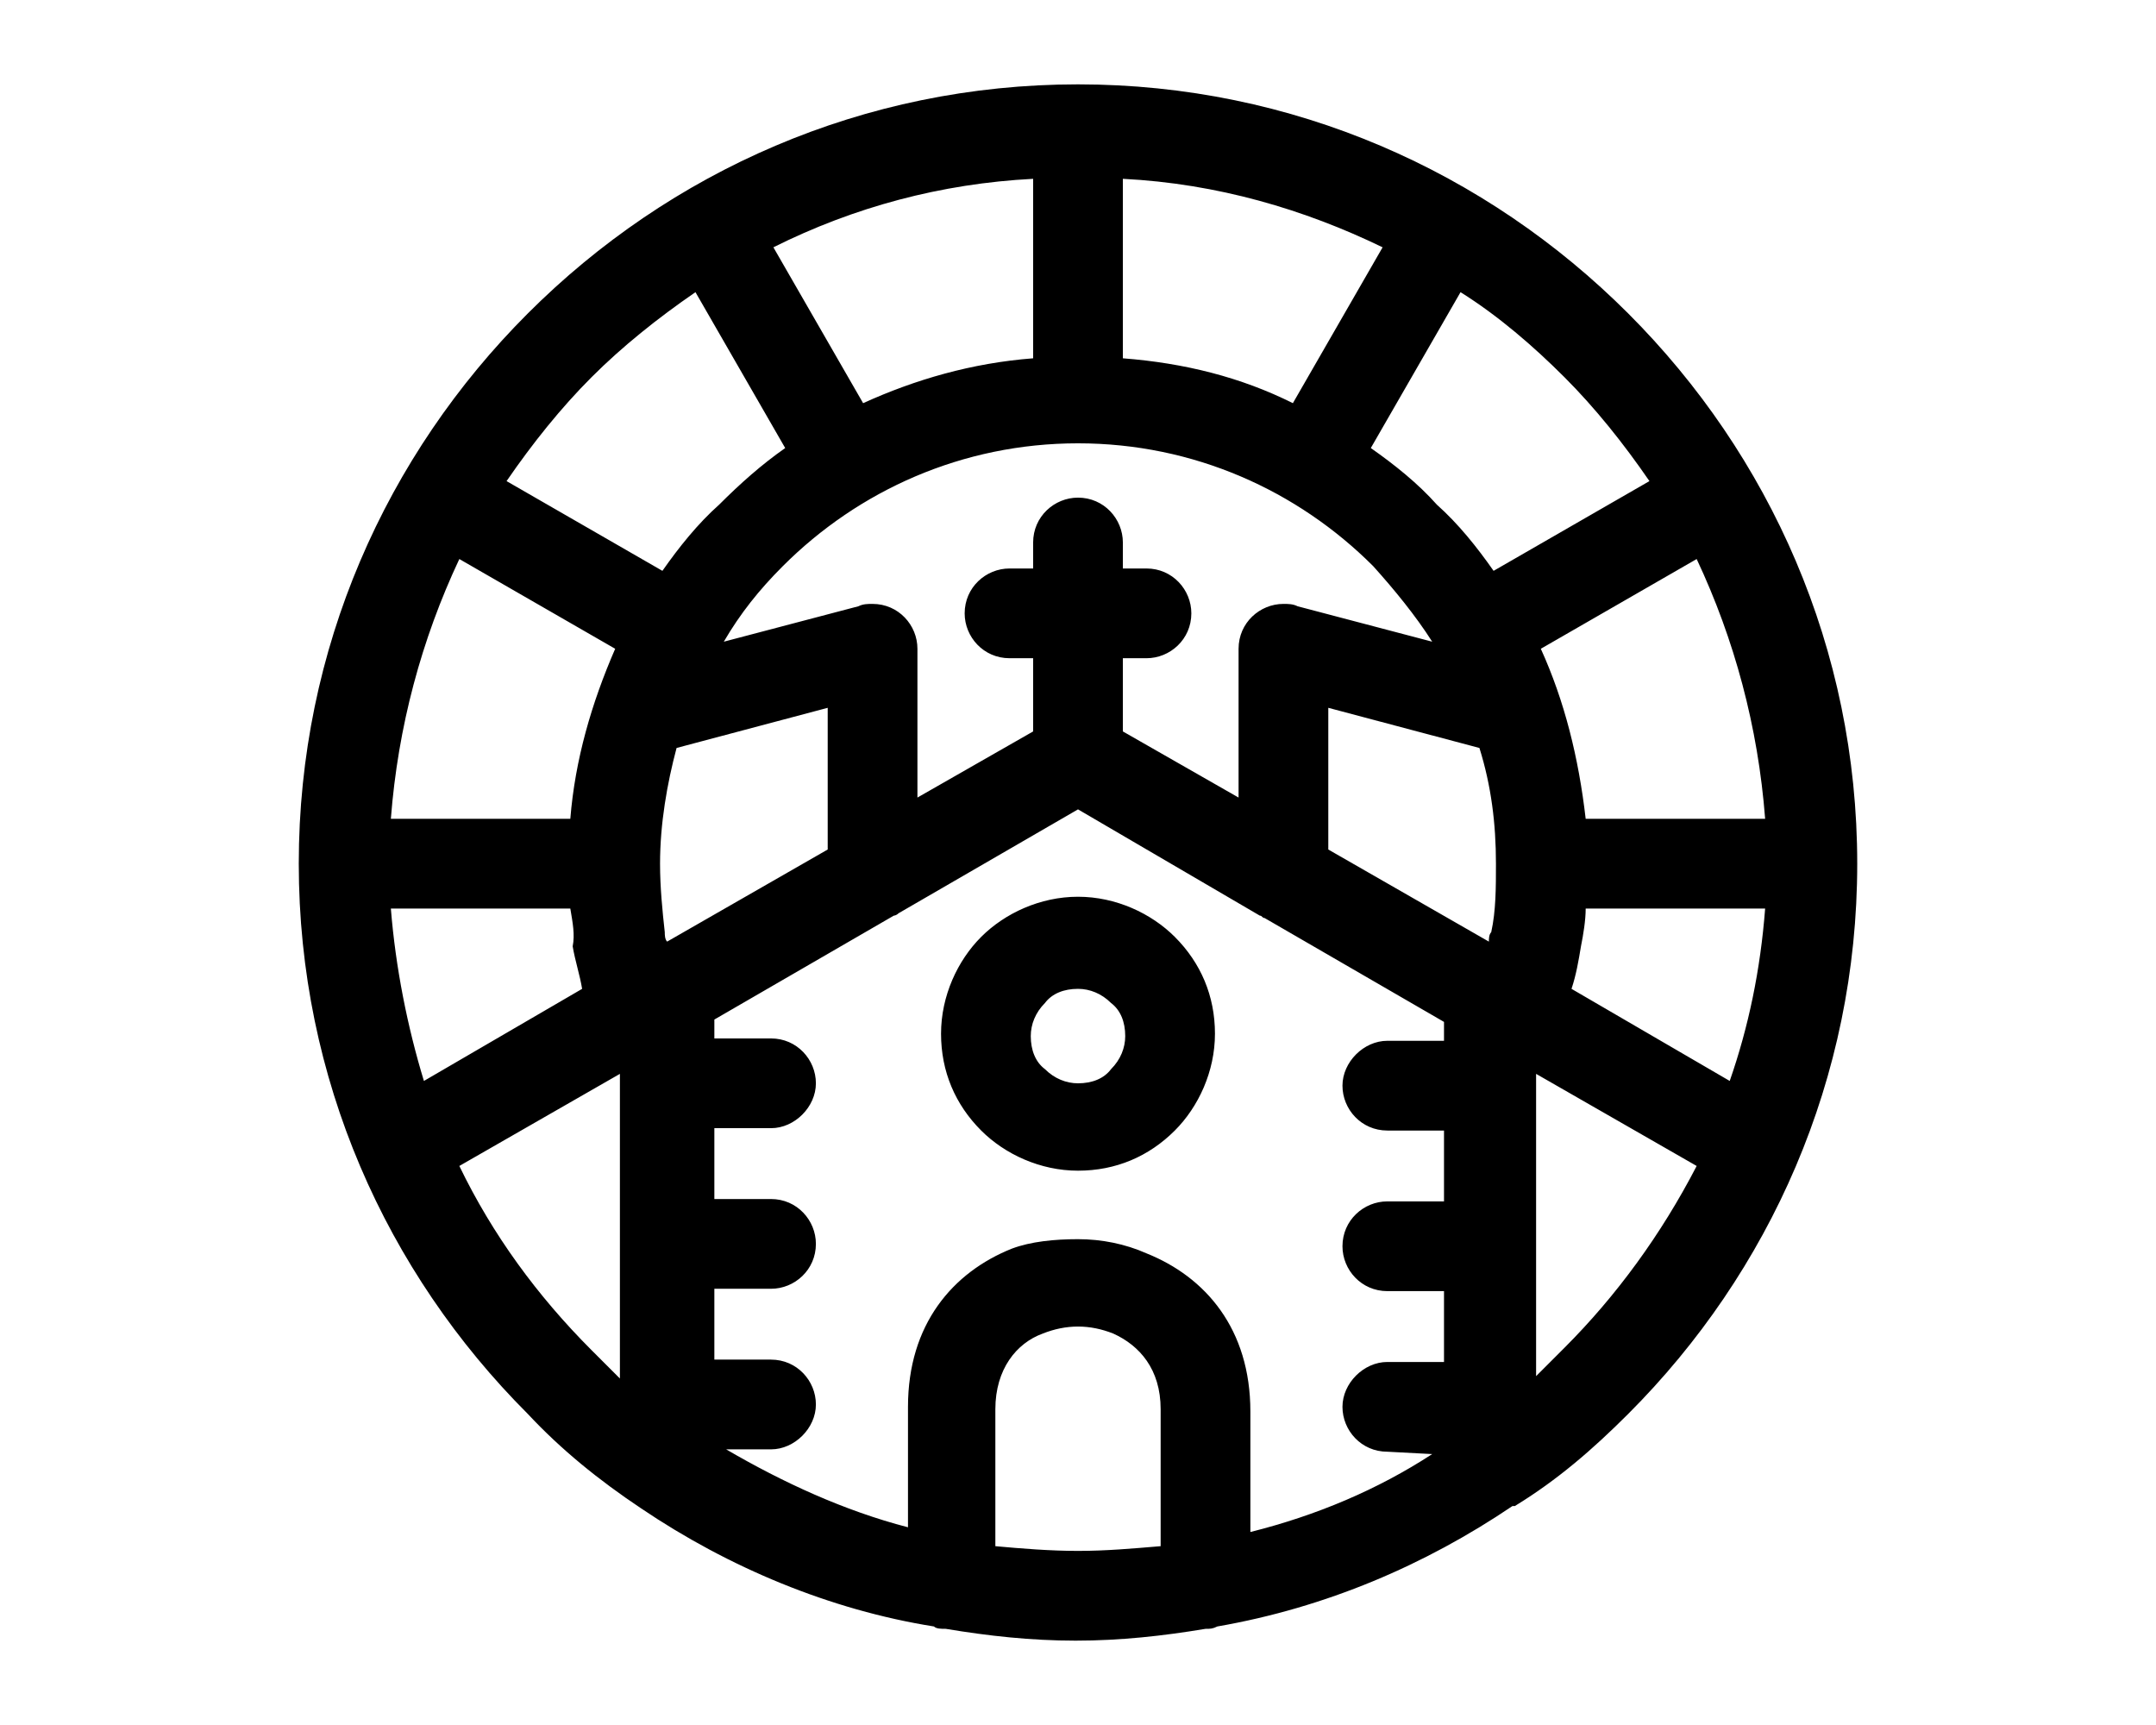 <?xml version="1.0" encoding="UTF-8" standalone="no" ?>
<!DOCTYPE svg PUBLIC "-//W3C//DTD SVG 1.1//EN" "http://www.w3.org/Graphics/SVG/1.1/DTD/svg11.dtd">
<svg xmlns="http://www.w3.org/2000/svg" xmlns:xlink="http://www.w3.org/1999/xlink" version="1.1" width="1280" height="1024" viewBox="0 0 1280 1024" xml:space="preserve">
<desc>Created with Fabric.js 5.3.0</desc>
<defs>
</defs>
<g transform="matrix(1 0 0 1 640 512)" id="background-logo"  >
<rect style="stroke: none; stroke-width: 0; stroke-dasharray: none; stroke-linecap: butt; stroke-dashoffset: 0; stroke-linejoin: miter; stroke-miterlimit: 4; fill: rgb(255,255,255); fill-rule: nonzero; opacity: 1;"  paint-order="stroke"  x="-640" y="-512" rx="0" ry="0" width="1280" height="1024" />
</g>
<g transform="matrix(3.525 0 0 3.525 640 512)" id="logo-logo"  >
<g style=""  paint-order="stroke"   >
		<g transform="matrix(3.977 0 0 3.977 5.684342e-14 0)"  >
<path style="stroke: none; stroke-width: 1; stroke-dasharray: none; stroke-linecap: butt; stroke-dashoffset: 0; stroke-linejoin: miter; stroke-miterlimit: 4; fill: rgb(0,0,0); fill-rule: nonzero; opacity: 1;"  paint-order="stroke"  transform=" translate(-72, -71.95)" d="M 53.5 99.3 L 53.5 99.3 C 51.7 98.1 50.1 96.8 48.7 95.3 C 42.7 89.3 39 81.1 39 72 C 39 62.9 42.7 54.7 48.7 48.7 C 54.7 42.7 62.9 39 72 39 C 81.1 39 89.3 42.7 95.3 48.7 C 101.3 54.7 105 62.9 105 72 C 105 81.1 101.3 89.3 95.3 95.3 C 93.8 96.8 92.3 98.1 90.5 99.2 L 90.4 99.2 C 86.7 101.7 82.5 103.5 77.9 104.3 C 77.7 104.4 77.6 104.4 77.4 104.4 C 75.6 104.7 73.8 104.9 71.9 104.9 C 70 104.9 68.2 104.7 66.4 104.4 C 66.2 104.4 66 104.4 65.9 104.3 C 61.5 103.6 57.2 101.8 53.5 99.3 L 53.5 99.3 z M 85.1 96.9 C 84 96.9 83.2 96 83.2 95 C 83.2 94 84.1 93.1 85.1 93.1 L 87.5 93.1 L 87.5 90.1 L 85.1 90.1 C 84 90.1 83.2 89.2 83.2 88.2 C 83.2 87.1 84.1 86.3 85.1 86.3 L 87.5 86.3 L 87.5 83.3 L 85.1 83.3 C 84 83.3 83.2 82.4 83.2 81.4 C 83.2 80.4 84.1 79.5 85.1 79.5 L 87.5 79.5 L 87.5 78.7 L 79.9 74.3 C 79.8 74.3 79.8 74.2 79.7 74.2 L 72 69.7 L 64.4 74.1 C 64.3 74.2 64.2 74.2 64.2 74.2 L 56.6 78.6 L 56.6 79.4 L 59 79.4 C 60.1 79.4 60.9 80.3 60.9 81.3 C 60.9 82.3 60 83.2 59 83.2 L 56.6 83.2 L 56.6 86.2 L 59 86.2 C 60.1 86.2 60.9 87.1 60.9 88.1 C 60.9 89.2 60 90 59 90 L 56.6 90 L 56.6 93 L 59 93 C 60.1 93 60.9 93.9 60.9 94.9 C 60.9 95.9 60 96.8 59 96.8 L 57.1 96.8 C 59.5 98.2 62.1 99.4 64.8 100.1 L 64.8 95 C 64.8 91.5 66.7 89.3 69.2 88.3 C 70 88 71 87.9 72 87.9 C 73 87.9 74 88.1 74.9 88.5 C 77.4 89.5 79.3 91.7 79.3 95.2 L 79.3 100.3 C 82.1 99.6 84.7 98.5 87 97 L 85.1 96.9 L 85.1 96.9 z M 72 73.4 C 73.6 73.4 75.1 74.1 76.1 75.1 C 77.2 76.2 77.8 77.6 77.8 79.2 C 77.8 80.8 77.1 82.3 76.1 83.3 L 76.1 83.3 L 76.1 83.3 C 75 84.4 73.6 85 72 85 C 70.4 85 68.9 84.3 67.9 83.3 L 67.9 83.3 L 67.9 83.3 C 66.8 82.2 66.2 80.8 66.2 79.2 C 66.2 77.6 66.9 76.1 67.9 75.1 L 67.9 75.1 C 68.9 74.1 70.4 73.4 72 73.4 z M 73.4 77.9 C 73 77.5 72.5 77.3 72 77.3 C 71.4 77.3 70.9 77.5 70.6 77.9 L 70.6 77.9 L 70.6 77.9 C 70.2 78.3 70 78.8 70 79.3 C 70 79.9 70.2 80.4 70.6 80.7 L 70.6 80.7 C 71 81.1 71.5 81.3 72 81.3 C 72.6 81.3 73.1 81.1 73.4 80.7 L 73.4 80.7 C 73.8 80.3 74 79.8 74 79.3 C 74 78.7 73.8 78.2 73.4 77.9 z M 78.8 69.2 L 78.8 62.9 C 78.8 61.8 79.7 61 80.7 61 C 80.9 61 81.1 61 81.3 61.1 L 87 62.6 C 86.3 61.5 85.4 60.4 84.5 59.4 C 81.3 56.2 76.9 54.2 72 54.2 C 67.1 54.2 62.7 56.2 59.5 59.4 C 58.5 60.4 57.7 61.4 57 62.6 L 62.7 61.1 C 62.9 61 63.1 61 63.3 61 C 64.4 61 65.2 61.9 65.2 62.9 L 65.2 69.2 L 70.1 66.4 L 70.1 63.3 L 69.1 63.3 C 68 63.3 67.2 62.4 67.2 61.4 C 67.2 60.3 68.1 59.5 69.1 59.5 L 70.1 59.5 L 70.1 58.4 C 70.1 57.3 71 56.5 72 56.5 C 73.1 56.5 73.9 57.4 73.9 58.4 L 73.9 59.5 L 74.9 59.5 C 76 59.5 76.8 60.4 76.8 61.4 C 76.8 62.5 75.9 63.3 74.9 63.3 L 73.9 63.3 L 73.9 66.4 C 73.9 66.4 78.8 69.2 78.8 69.2 z M 89 67.1 L 82.6 65.4 L 82.6 71.4 L 89.4 75.3 C 89.4 75.2 89.4 75 89.5 74.9 C 89.7 74 89.7 73 89.7 72 C 89.7 70.3 89.5 68.7 89 67.1 z M 61.4 71.4 L 61.4 65.4 L 55 67.1 C 54.6 68.6 54.3 70.3 54.3 72 C 54.3 73 54.4 74 54.5 74.9 C 54.5 75 54.5 75.2 54.6 75.3 L 61.4 71.4 z M 42.9 70.1 L 50.5 70.1 C 50.7 67.6 51.4 65.2 52.4 62.9 L 45.8 59.1 C 44.2 62.5 43.2 66.2 42.9 70.1 z M 50.5 73.9 L 42.9 73.9 C 43.1 76.4 43.6 78.9 44.3 81.2 L 51 77.3 C 50.9 76.7 50.7 76.1 50.6 75.5 C 50.7 75 50.6 74.5 50.5 73.9 z M 47.8 55.8 L 54.4 59.6 C 55.1 58.6 55.9 57.6 56.8 56.8 C 57.7 55.9 58.6 55.1 59.6 54.4 L 55.8 47.8 C 54.2 48.9 52.7 50.1 51.4 51.4 C 50.1 52.7 48.9 54.2 47.8 55.8 z M 59.1 45.9 L 62.9 52.5 C 65.1 51.5 67.5 50.8 70.1 50.6 L 70.1 43 C 66.2 43.2 62.5 44.2 59.1 45.9 z M 101.1 73.9 L 93.5 73.9 C 93.5 74.4 93.4 75 93.3 75.5 C 93.2 76.1 93.1 76.7 92.9 77.3 L 99.6 81.2 C 100.4 78.9 100.9 76.5 101.1 73.9 z M 93.5 70.1 L 101.1 70.1 C 100.8 66.2 99.8 62.5 98.2 59.1 L 91.6 62.9 C 92.6 65.1 93.2 67.5 93.5 70.1 z M 89.6 59.6 L 96.2 55.8 C 95.1 54.2 93.9 52.7 92.6 51.4 C 91.3 50.1 89.8 48.8 88.2 47.8 L 84.4 54.4 C 85.4 55.1 86.4 55.9 87.2 56.8 C 88.1 57.6 88.9 58.6 89.6 59.6 z M 81.1 52.5 L 84.9 45.9 C 81.6 44.3 77.9 43.2 73.9 43 L 73.9 50.6 C 76.5 50.8 78.9 51.4 81.1 52.5 z M 75.5 100.9 L 75.5 95.1 C 75.5 93.4 74.6 92.4 73.5 91.9 C 73 91.7 72.5 91.6 72 91.6 C 71.5 91.6 71 91.7 70.5 91.9 C 69.4 92.3 68.5 93.4 68.5 95.1 L 68.5 100.9 C 69.6 101 70.8 101.1 72 101.1 C 73.2 101.1 74.3 101 75.5 100.9 z M 98.2 84.8 L 91.4 80.9 L 91.4 81.4 L 91.4 88.2 L 91.4 93.7 C 91.8 93.3 92.2 92.9 92.6 92.5 C 94.8 90.3 96.7 87.7 98.2 84.8 z M 52.6 80.9 L 45.8 84.8 C 47.2 87.7 49.1 90.3 51.4 92.6 C 51.8 93 52.2 93.4 52.6 93.8 L 52.6 88.3 L 52.6 81.5 C 52.6 81.4 52.6 80.9 52.6 80.9 z" stroke-linecap="round" />
</g>
</g>
</g>
</svg>
